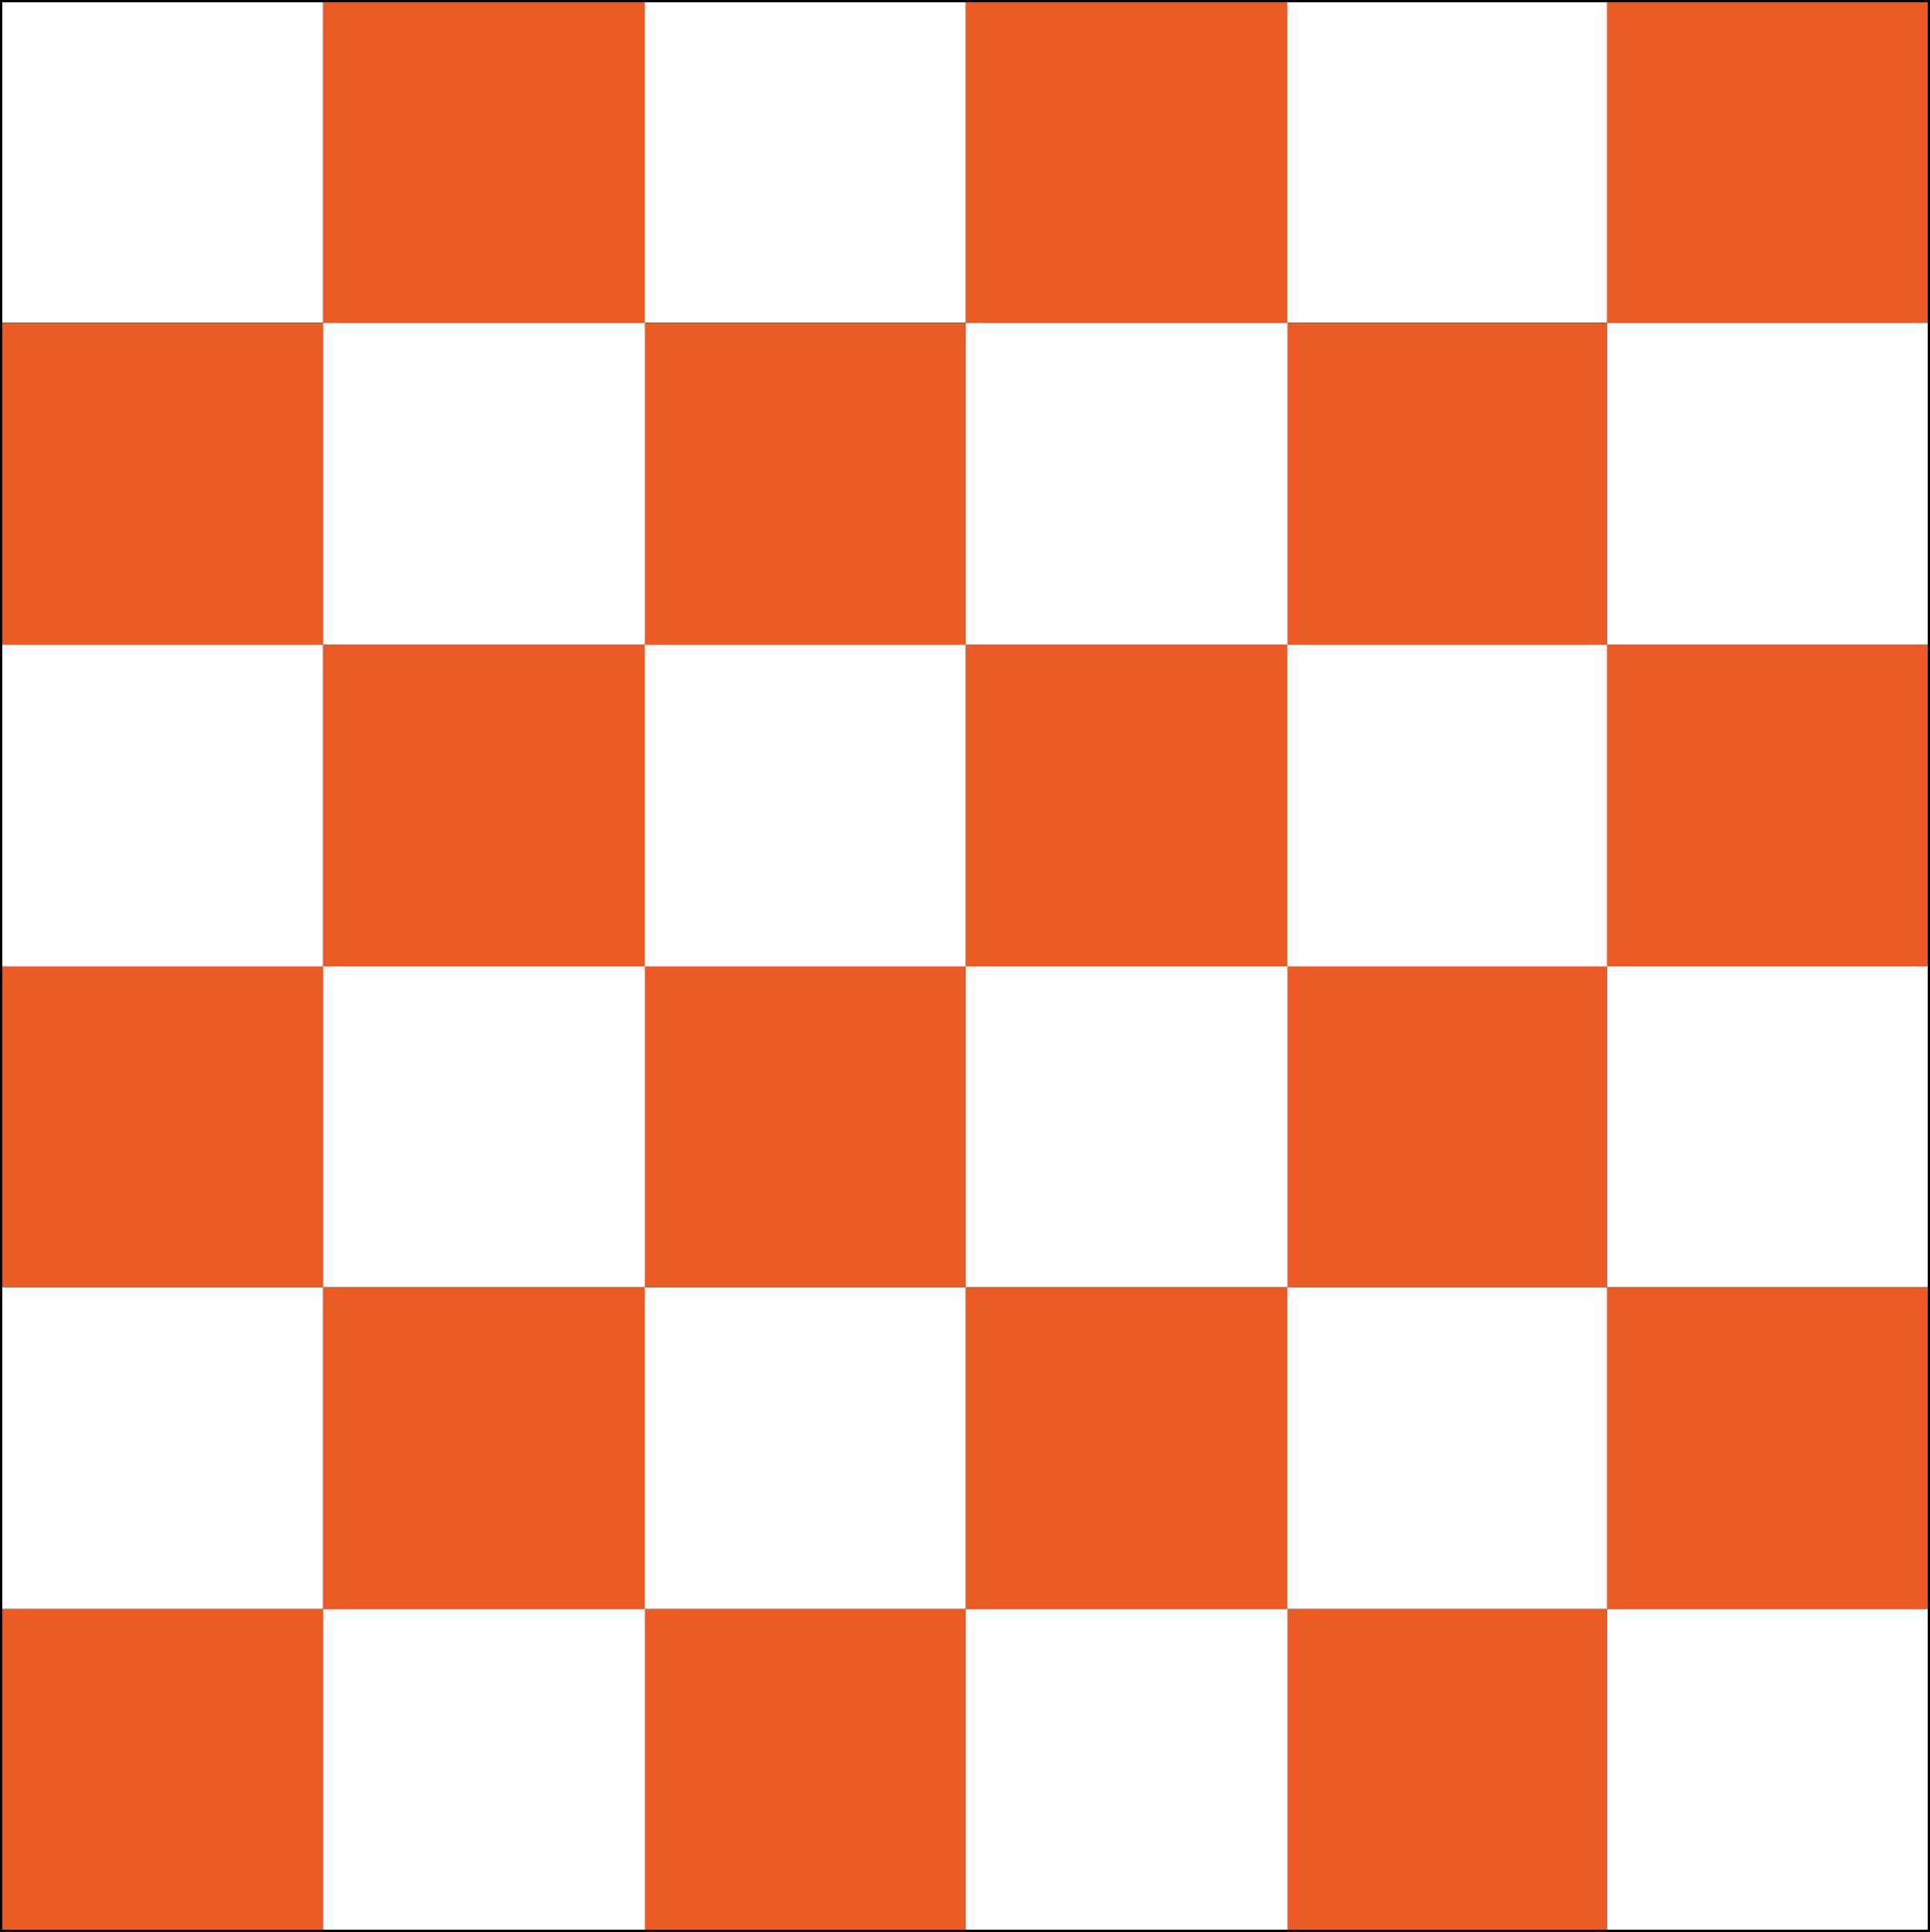 <svg xmlns="http://www.w3.org/2000/svg" width="169.7" height="169.9" viewBox="0 0 169.7 169.9">
  <rect x="0" y="0" width="169.7" height="169.9" fill="#333333" stroke="none"/>
  <defs>
    <style>
      .cls-1 {
        fill: #fff;
      }

      .cls-2 {
        fill: #eb5b26;
      }

      .cls-3 {
        fill: none;
        stroke: #010101;
        stroke-miterlimit: 10;
        stroke-width: 0.2px;
      }
    </style>
  </defs>
  <g id="Layer_2" data-name="Layer 2">
    <g id="Layer_1-2" data-name="Layer 1">
      <g>
        <g>
          <rect class="cls-1" x="141.3" y="141.5" width="28.3" height="28.27"/>
          <rect class="cls-2" x="141.3" y="113.2" width="28.3" height="28.29"/>
          <rect class="cls-1" x="141.3" y="84.9" width="28.3" height="28.29"/>
          <rect class="cls-2" x="141.3" y="56.7" width="28.3" height="28.29"/>
          <rect class="cls-1" x="141.3" y="28.4" width="28.3" height="28.29"/>
          <rect class="cls-2" x="141.3" y="0.1" width="28.3" height="28.27"/>
          <rect class="cls-2" x="113.1" y="141.5" width="28.2" height="28.27"/>
          <rect class="cls-1" x="113.1" y="113.2" width="28.2" height="28.29"/>
          <rect class="cls-2" x="113.1" y="84.9" width="28.2" height="28.29"/>
          <rect class="cls-1" x="113.1" y="56.7" width="28.2" height="28.29"/>
          <rect class="cls-2" x="113.1" y="28.4" width="28.2" height="28.29"/>
          <rect class="cls-1" x="113.1" y="0.1" width="28.2" height="28.27"/>
          <rect class="cls-1" x="84.9" y="141.5" width="28.3" height="28.27"/>
          <rect class="cls-2" x="84.9" y="113.2" width="28.3" height="28.29"/>
          <rect class="cls-1" x="84.9" y="84.9" width="28.3" height="28.29"/>
          <rect class="cls-2" x="84.9" y="56.7" width="28.3" height="28.29"/>
          <rect class="cls-1" x="84.9" y="28.4" width="28.3" height="28.29"/>
          <rect class="cls-2" x="84.9" y="0.1" width="28.3" height="28.27"/>
          <rect class="cls-2" x="56.6" y="141.5" width="28.3" height="28.27"/>
          <rect class="cls-1" x="56.6" y="113.2" width="28.3" height="28.29"/>
          <rect class="cls-2" x="56.6" y="84.9" width="28.3" height="28.29"/>
          <rect class="cls-1" x="56.6" y="56.7" width="28.3" height="28.29"/>
          <rect class="cls-2" x="56.6" y="28.4" width="28.3" height="28.29"/>
          <rect class="cls-1" x="56.6" y="0.1" width="28.3" height="28.27"/>
          <rect class="cls-1" x="28.4" y="141.5" width="28.3" height="28.27"/>
          <rect class="cls-2" x="28.4" y="113.2" width="28.3" height="28.29"/>
          <rect class="cls-1" x="28.4" y="84.9" width="28.3" height="28.29"/>
          <rect class="cls-2" x="28.4" y="56.7" width="28.3" height="28.29"/>
          <rect class="cls-1" x="28.4" y="28.4" width="28.3" height="28.29"/>
          <rect class="cls-2" x="28.4" y="0.1" width="28.3" height="28.27"/>
          <rect class="cls-2" x="0.1" y="141.5" width="28.3" height="28.27"/>
          <rect class="cls-1" x="0.1" y="113.2" width="28.3" height="28.29"/>
          <rect class="cls-2" x="0.1" y="84.9" width="28.3" height="28.29"/>
          <rect class="cls-1" x="0.1" y="56.7" width="28.3" height="28.29"/>
          <rect class="cls-2" x="0.1" y="28.4" width="28.3" height="28.29"/>
          <rect class="cls-1" x="0.1" y="0.1" width="28.3" height="28.27"/>
        </g>
        <polygon class="cls-3" points="0.1 28.4 0.1 0.1 28.4 0.1 56.6 0.1 84.9 0.1 113.1 0.1 141.3 0.1 169.6 0.1 169.6 28.4 169.6 56.7 169.6 84.9 169.6 113.2 169.6 141.5 169.6 169.8 141.3 169.8 113.1 169.8 84.9 169.8 56.6 169.8 28.4 169.8 0.1 169.8 0.1 141.5 0.1 113.2 0.1 84.9 0.1 56.7 0.1 28.4"/>
      </g>
    </g>
  </g>
</svg>
